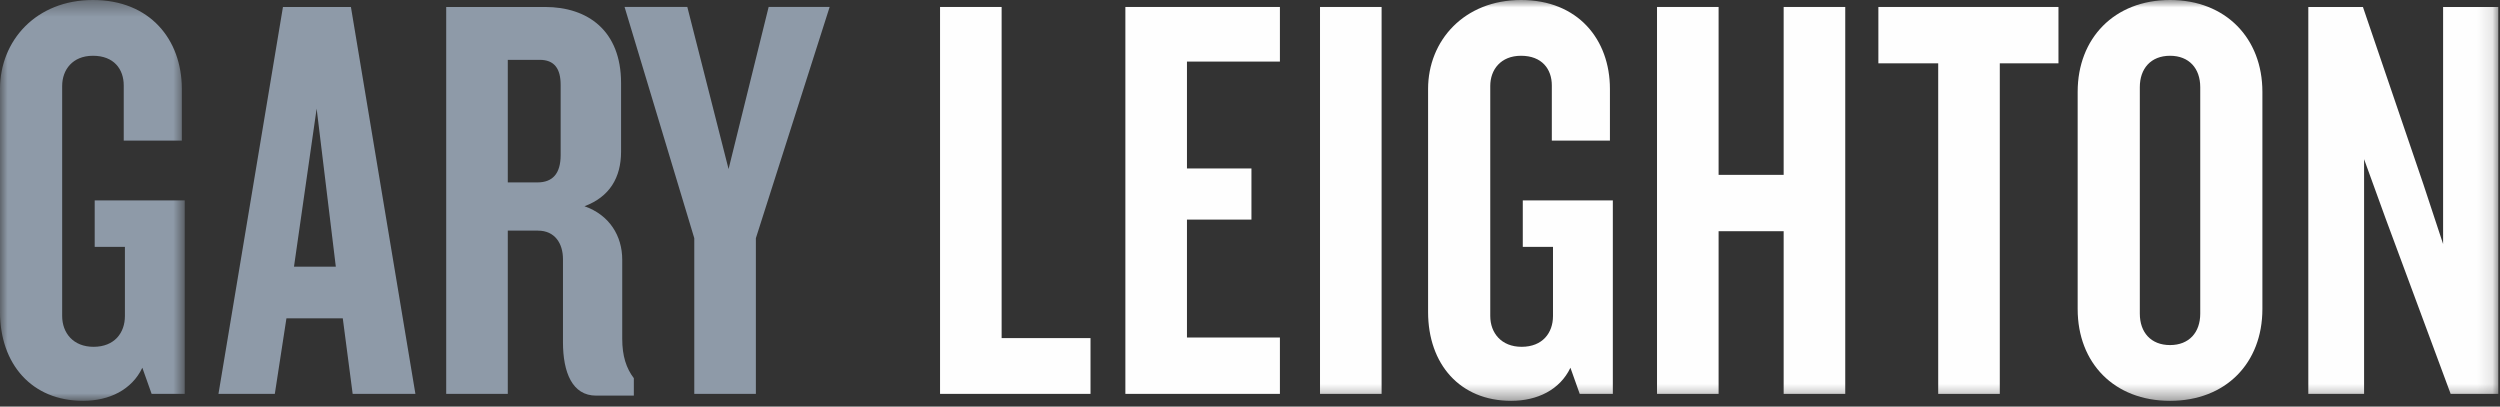 <svg xmlns="http://www.w3.org/2000/svg" xmlns:xlink="http://www.w3.org/1999/xlink" width="166" height="27" viewBox="0 0 166 27">
  <rect x="0" y="0" width="166" height="27" fill="#333333" stroke="none"/>
  <defs>
    <polygon id="logo2-a" points="0 .384 12.267 .384 12.267 27 0 27"/>
    <polygon id="logo2-c" points="0 27.616 165.886 27.616 165.886 1 0 1"/>
  </defs>
  <g fill="none" fill-rule="evenodd" transform="translate(0 -1)">
    <g transform="translate(0 .616)">
      <mask id="logo2-b" fill="#fff">
        <use xlink:href="#logo2-a"/>
      </mask>
      <path fill="#8E9AA8" d="M10.068,26.537 L9.451,24.801 C8.756,26.267 7.252,27 5.516,27 C2.122,27 -0,24.57 -0,21.098 L-0,6.286 C-0,3.084 2.392,0.384 6.172,0.384 C9.952,0.384 12.074,3.007 12.074,6.286 L12.074,9.719 L8.216,9.719 L8.216,6.054 C8.216,4.974 7.561,4.087 6.172,4.087 C4.822,4.087 4.128,5.013 4.128,6.093 L4.128,21.368 C4.128,22.487 4.86,23.412 6.211,23.412 C7.599,23.412 8.294,22.487 8.294,21.368 L8.294,16.778 L6.288,16.778 L6.288,13.692 L12.267,13.692 L12.267,26.537 L10.068,26.537 Z" mask="url(#logo2-b)"/>
    </g>
    <path fill="#8E9AA8" d="M21.025 8.213L19.521 18.705 22.298 18.705 21.025 8.213zM23.417 27.153L22.761 22.138 19.019 22.138 18.248 27.153 14.506 27.153 18.788 1.463 23.301 1.463 27.583 27.153 23.417 27.153zM37.227 6.632C37.227 5.552 36.803 4.973 35.838 4.973L33.717 4.973 33.717 13.112 35.684 13.112C36.687 13.112 37.227 12.534 37.227 11.299L37.227 6.632zM39.58 27.269C37.998 27.269 37.381 25.726 37.381 23.72L37.381 18.204C37.381 17.163 36.841 16.314 35.723 16.314L33.717 16.314 33.717 27.153 29.628 27.153 29.628 1.463 36.185 1.463C39.04 1.463 41.239 3.045 41.239 6.516L41.239 11.068C41.239 12.804 40.467 14.077 38.809 14.694 40.467 15.273 41.316 16.661 41.316 18.243L41.316 23.489C41.316 24.646 41.586 25.456 42.087 26.112L42.087 27.269 39.58 27.269z"/>
    <polygon fill="#8E9AA8" points="50.19 16.815 50.19 27.153 46.1 27.153 46.1 16.815 41.471 1.462 45.638 1.462 48.377 12.225 51.038 1.462 55.089 1.462"/>
    <polygon fill="#FEFEFE" points="62.419 27.153 62.419 1.463 66.508 1.463 66.508 23.45 72.41 23.45 72.41 27.153"/>
    <polygon fill="#FEFEFE" points="74.725 27.153 74.725 1.463 84.986 1.463 84.986 5.089 78.814 5.089 78.814 12.186 83.096 12.186 83.096 15.581 78.814 15.581 78.814 23.411 84.986 23.411 84.986 27.153"/>
    <mask id="logo2-d" fill="#fff">
      <use xlink:href="#logo2-c"/>
    </mask>
    <polygon fill="#FEFEFE" points="87.649 27.153 91.738 27.153 91.738 1.463 87.649 1.463" mask="url(#logo2-d)"/>
    <path fill="#FEFEFE" d="M104.893,27.153 L104.276,25.417 C103.581,26.883 102.077,27.616 100.341,27.616 C96.947,27.616 94.825,25.186 94.825,21.714 L94.825,6.902 C94.825,3.7 97.217,1 100.997,1 C104.777,1 106.899,3.623 106.899,6.902 L106.899,10.335 L103.041,10.335 L103.041,6.67 C103.041,5.59 102.386,4.703 100.997,4.703 C99.647,4.703 98.953,5.629 98.953,6.709 L98.953,21.984 C98.953,23.103 99.685,24.028 101.036,24.028 C102.424,24.028 103.119,23.103 103.119,21.984 L103.119,17.394 L101.113,17.394 L101.113,14.308 L107.092,14.308 L107.092,27.153 L104.893,27.153 Z" mask="url(#logo2-d)"/>
    <polygon fill="#FEFEFE" points="118.435 27.153 118.435 16.352 114.115 16.352 114.115 27.153 110.026 27.153 110.026 1.463 114.115 1.463 114.115 12.611 118.435 12.611 118.435 1.463 122.524 1.463 122.524 27.153" mask="url(#logo2-d)"/>
    <polygon fill="#FEFEFE" points="132.786 5.205 132.786 27.154 128.697 27.154 128.697 5.205 124.724 5.205 124.724 1.463 136.682 1.463 136.682 5.205" mask="url(#logo2-d)"/>
    <path fill="#FEFEFE" d="M146.096,6.786 C146.096,5.552 145.363,4.703 144.09,4.703 C142.817,4.703 142.084,5.552 142.084,6.786 L142.084,21.83 C142.084,23.064 142.817,23.913 144.09,23.913 C145.363,23.913 146.096,23.064 146.096,21.83 L146.096,6.786 Z M144.09,27.616 C140.387,27.616 137.957,25.109 137.957,21.521 L137.957,7.095 C137.957,3.546 140.387,1 144.09,1 C147.793,1 150.223,3.546 150.223,7.095 L150.223,21.521 C150.223,25.109 147.793,27.616 144.09,27.616 Z" mask="url(#logo2-d)"/>
    <polygon fill="#FEFEFE" points="162.723 27.153 158.403 15.504 156.975 11.569 156.975 27.153 153.272 27.153 153.272 1.463 156.898 1.463 160.91 13.228 162.222 17.201 162.222 1.463 165.886 1.463 165.886 27.153" mask="url(#logo2-d)"/>
  </g>
</svg>
